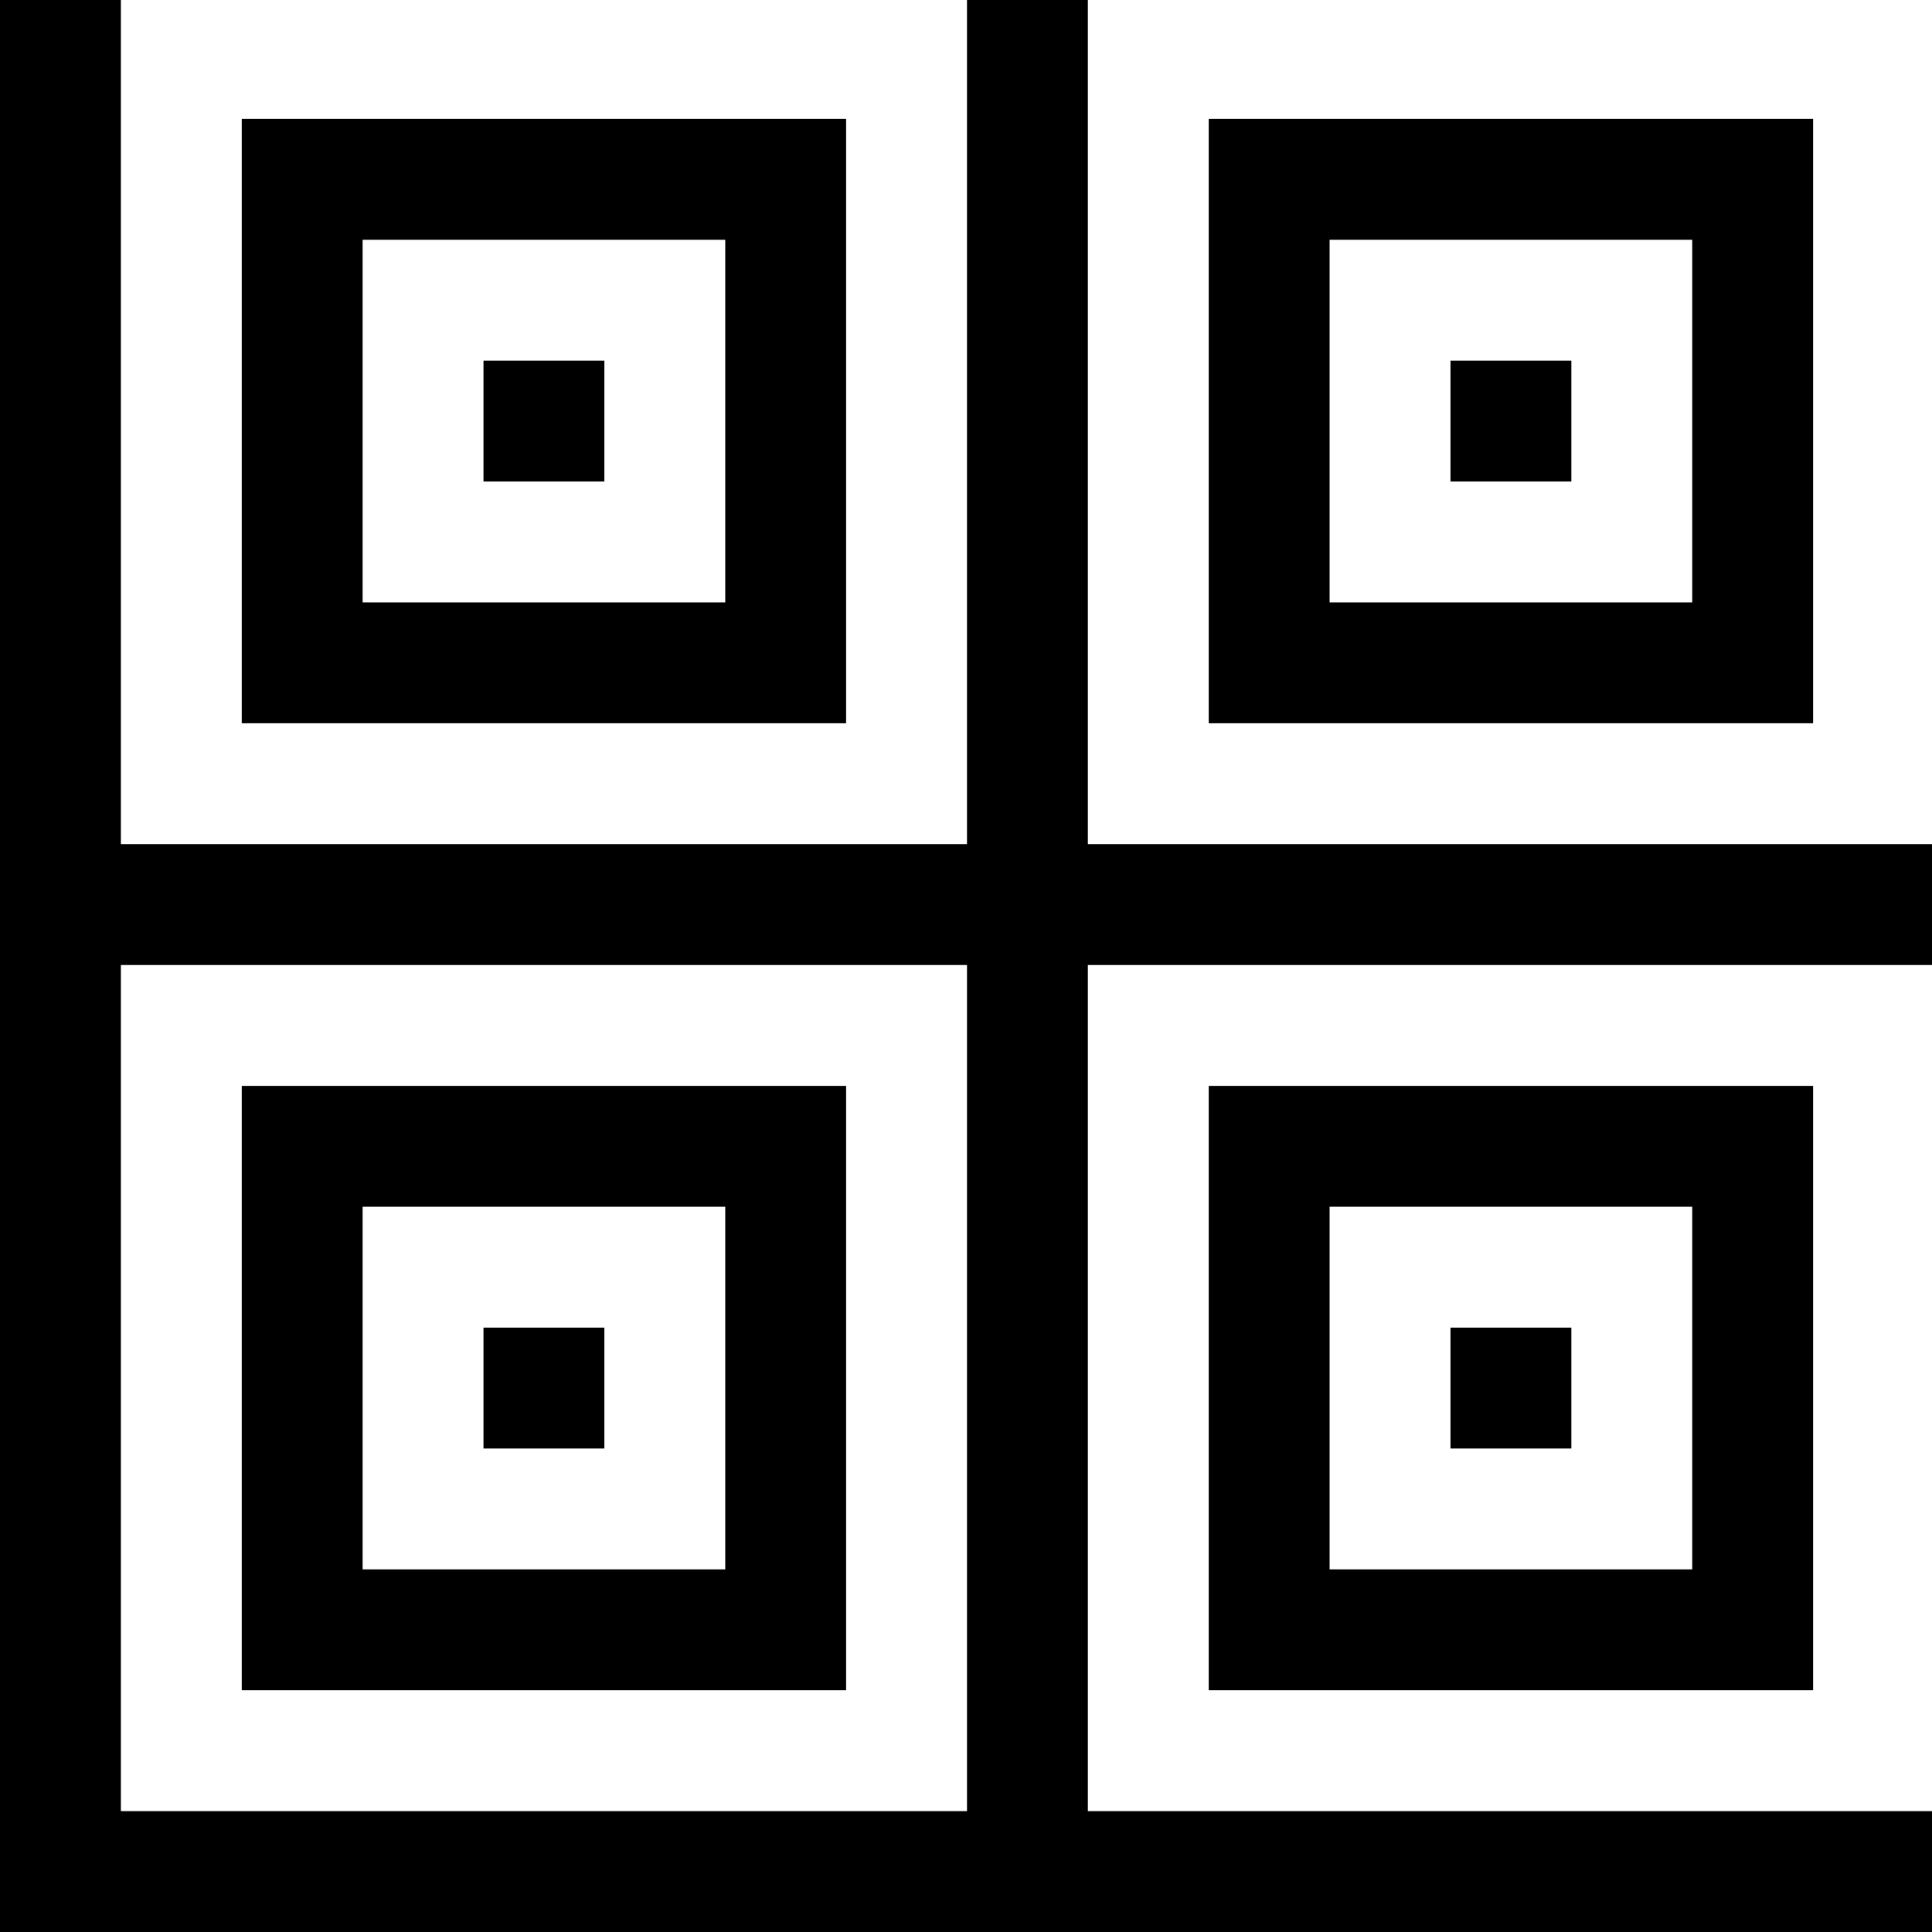 <?xml version="1.0" standalone="no"?>
<!DOCTYPE svg PUBLIC "-//W3C//DTD SVG 20010904//EN"
 "http://www.w3.org/TR/2001/REC-SVG-20010904/DTD/svg10.dtd">
<svg version="1.0" xmlns="http://www.w3.org/2000/svg"
 width="468pt" height="468pt" viewBox="0 0 468 468"
 preserveAspectRatio="xMidYMid meet">
<g transform="translate(0,468) scale(0.366,-0.366)"
fill="#000000" stroke="none">
<path d="M0 640 l0 -640 640 0 640 0 0 40 0 40 -280 0 -280 0 0 280 0 280 280
0 280 0 0 40 0 40 -280 0 -280 0 0 280 0 280 -40 0 -40 0 0 -280 0 -280 -280
0 -280 0 0 280 0 280 -40 0 -40 0 0 -640z m640 -280 l0 -280 -280 0 -280 0 0
280 0 280 280 0 280 0 0 -280z"/>
<path d="M160 360 l0 -200 200 0 200 0 0 200 0 200 -200 0 -200 0 0 -200z
m320 0 l0 -120 -120 0 -120 0 0 120 0 120 120 0 120 0 0 -120z"/>
<path d="M320 360 l0 -40 40 0 40 0 0 40 0 40 -40 0 -40 0 0 -40z"/>
<path d="M160 1000 l0 -200 200 0 200 0 0 200 0 200 -200 0 -200 0 0 -200z
m320 0 l0 -120 -120 0 -120 0 0 120 0 120 120 0 120 0 0 -120z"/>
<path d="M320 1000 l0 -40 40 0 40 0 0 40 0 40 -40 0 -40 0 0 -40z"/>
<path d="M800 1000 l0 -200 200 0 200 0 0 200 0 200 -200 0 -200 0 0 -200z
m320 0 l0 -120 -120 0 -120 0 0 120 0 120 120 0 120 0 0 -120z"/>
<path d="M960 1000 l0 -40 40 0 40 0 0 40 0 40 -40 0 -40 0 0 -40z"/>
<path d="M800 360 l0 -200 200 0 200 0 0 200 0 200 -200 0 -200 0 0 -200z
m320 0 l0 -120 -120 0 -120 0 0 120 0 120 120 0 120 0 0 -120z"/>
<path d="M960 360 l0 -40 40 0 40 0 0 40 0 40 -40 0 -40 0 0 -40z"/>
</g>
</svg>

